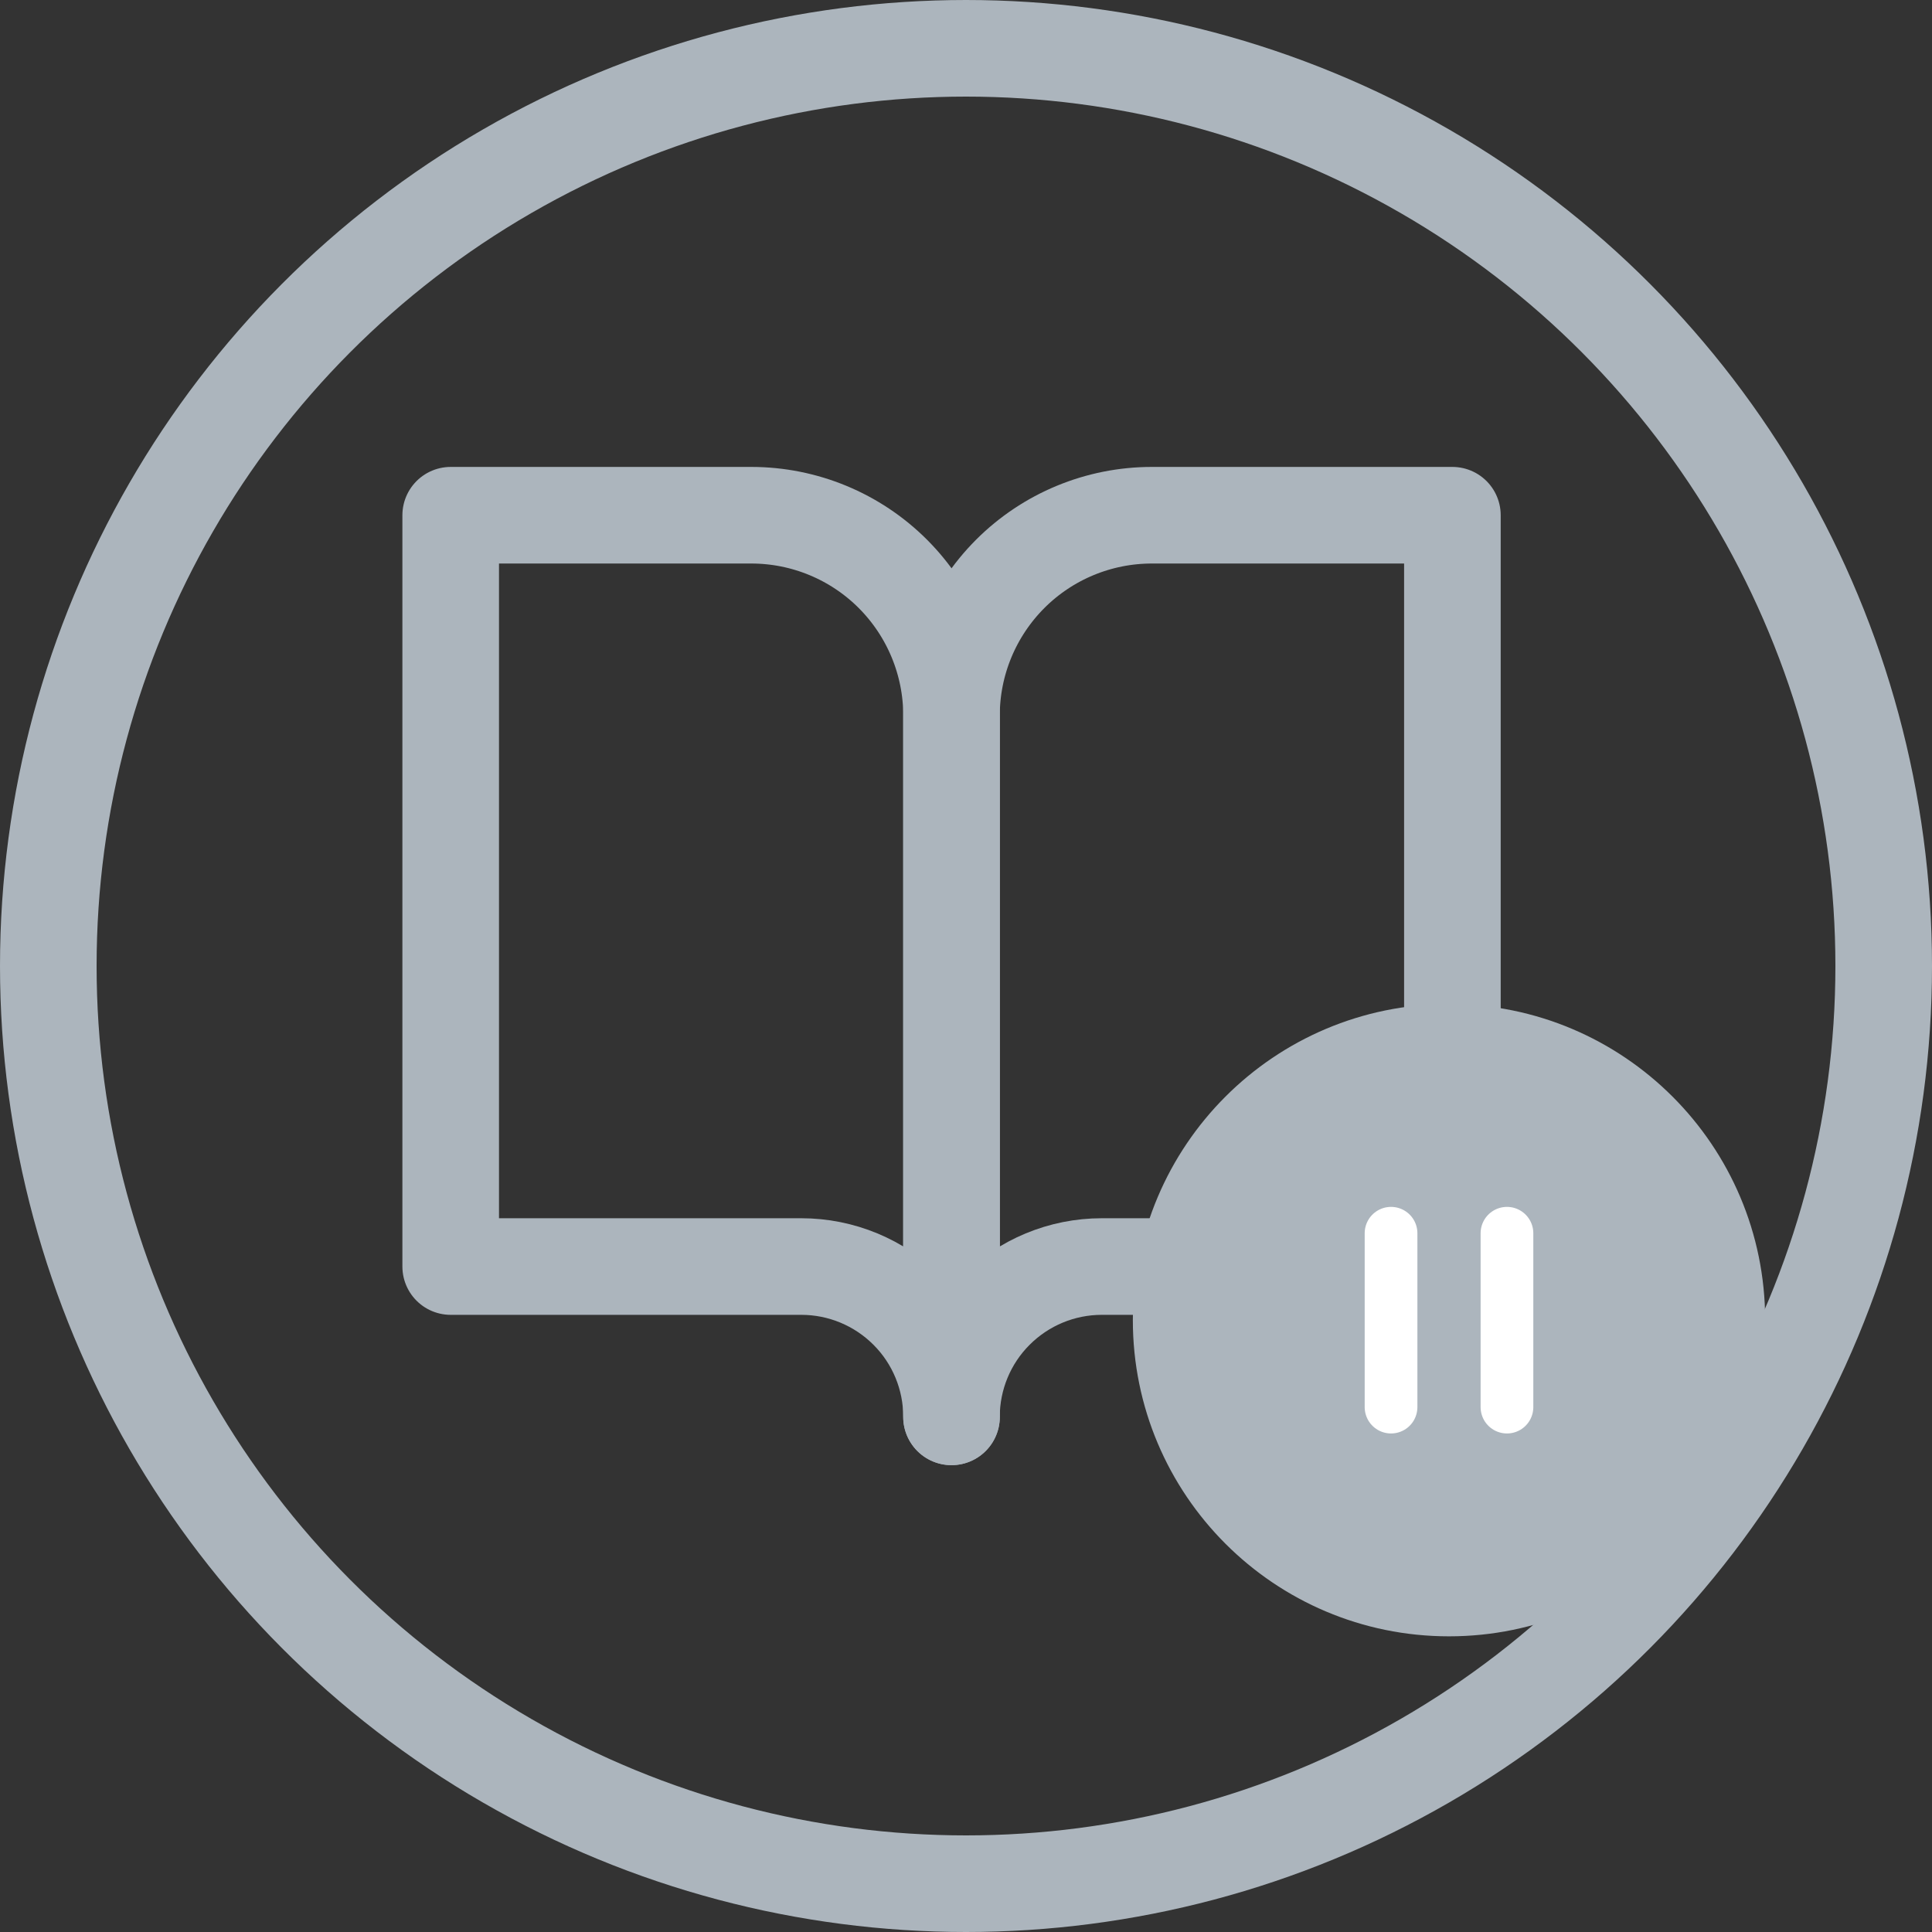 <svg width="25" height="25" viewBox="0 0 25 25" fill="none" xmlns="http://www.w3.org/2000/svg">
<rect x="0" y="0" width="25" height="25" fill="#333333" stroke="none"/>
<circle cx="12.5" cy="12.5" r="11.875" stroke="#ACB5BD" stroke-width="1.25"/>
<path d="M5.832 6.667H9.721C10.409 6.667 11.068 6.94 11.554 7.426C12.04 7.913 12.313 8.572 12.313 9.26V18.334C12.313 17.818 12.109 17.323 11.744 16.959C11.379 16.594 10.885 16.389 10.369 16.389H5.832V6.667Z" stroke="#ACB5BD" stroke-width="1.25" stroke-linecap="round" stroke-linejoin="round"/>
<path d="M18.794 6.667H14.905C14.217 6.667 13.558 6.94 13.072 7.426C12.586 7.913 12.312 8.572 12.312 9.26V18.334C12.312 17.818 12.517 17.323 12.882 16.959C13.247 16.594 13.741 16.389 14.257 16.389H18.794V6.667Z" stroke="#ACB5BD" stroke-width="1.25" stroke-linecap="round" stroke-linejoin="round"/>
<path d="M18.75 20.833C20.821 20.833 22.5 19.154 22.5 17.083C22.5 15.012 20.821 13.333 18.75 13.333C16.679 13.333 15 15.012 15 17.083C15 19.154 16.679 20.833 18.75 20.833Z" fill="#ACB5BD" stroke="#ACB5BD" stroke-width="0.682" stroke-linecap="round" stroke-linejoin="round"/>
<path d="M18 18.208V15.958" stroke="white" stroke-width="0.682" stroke-linecap="round" stroke-linejoin="round"/>
<path d="M19.5 18.208V15.958" stroke="white" stroke-width="0.682" stroke-linecap="round" stroke-linejoin="round"/>
</svg>
